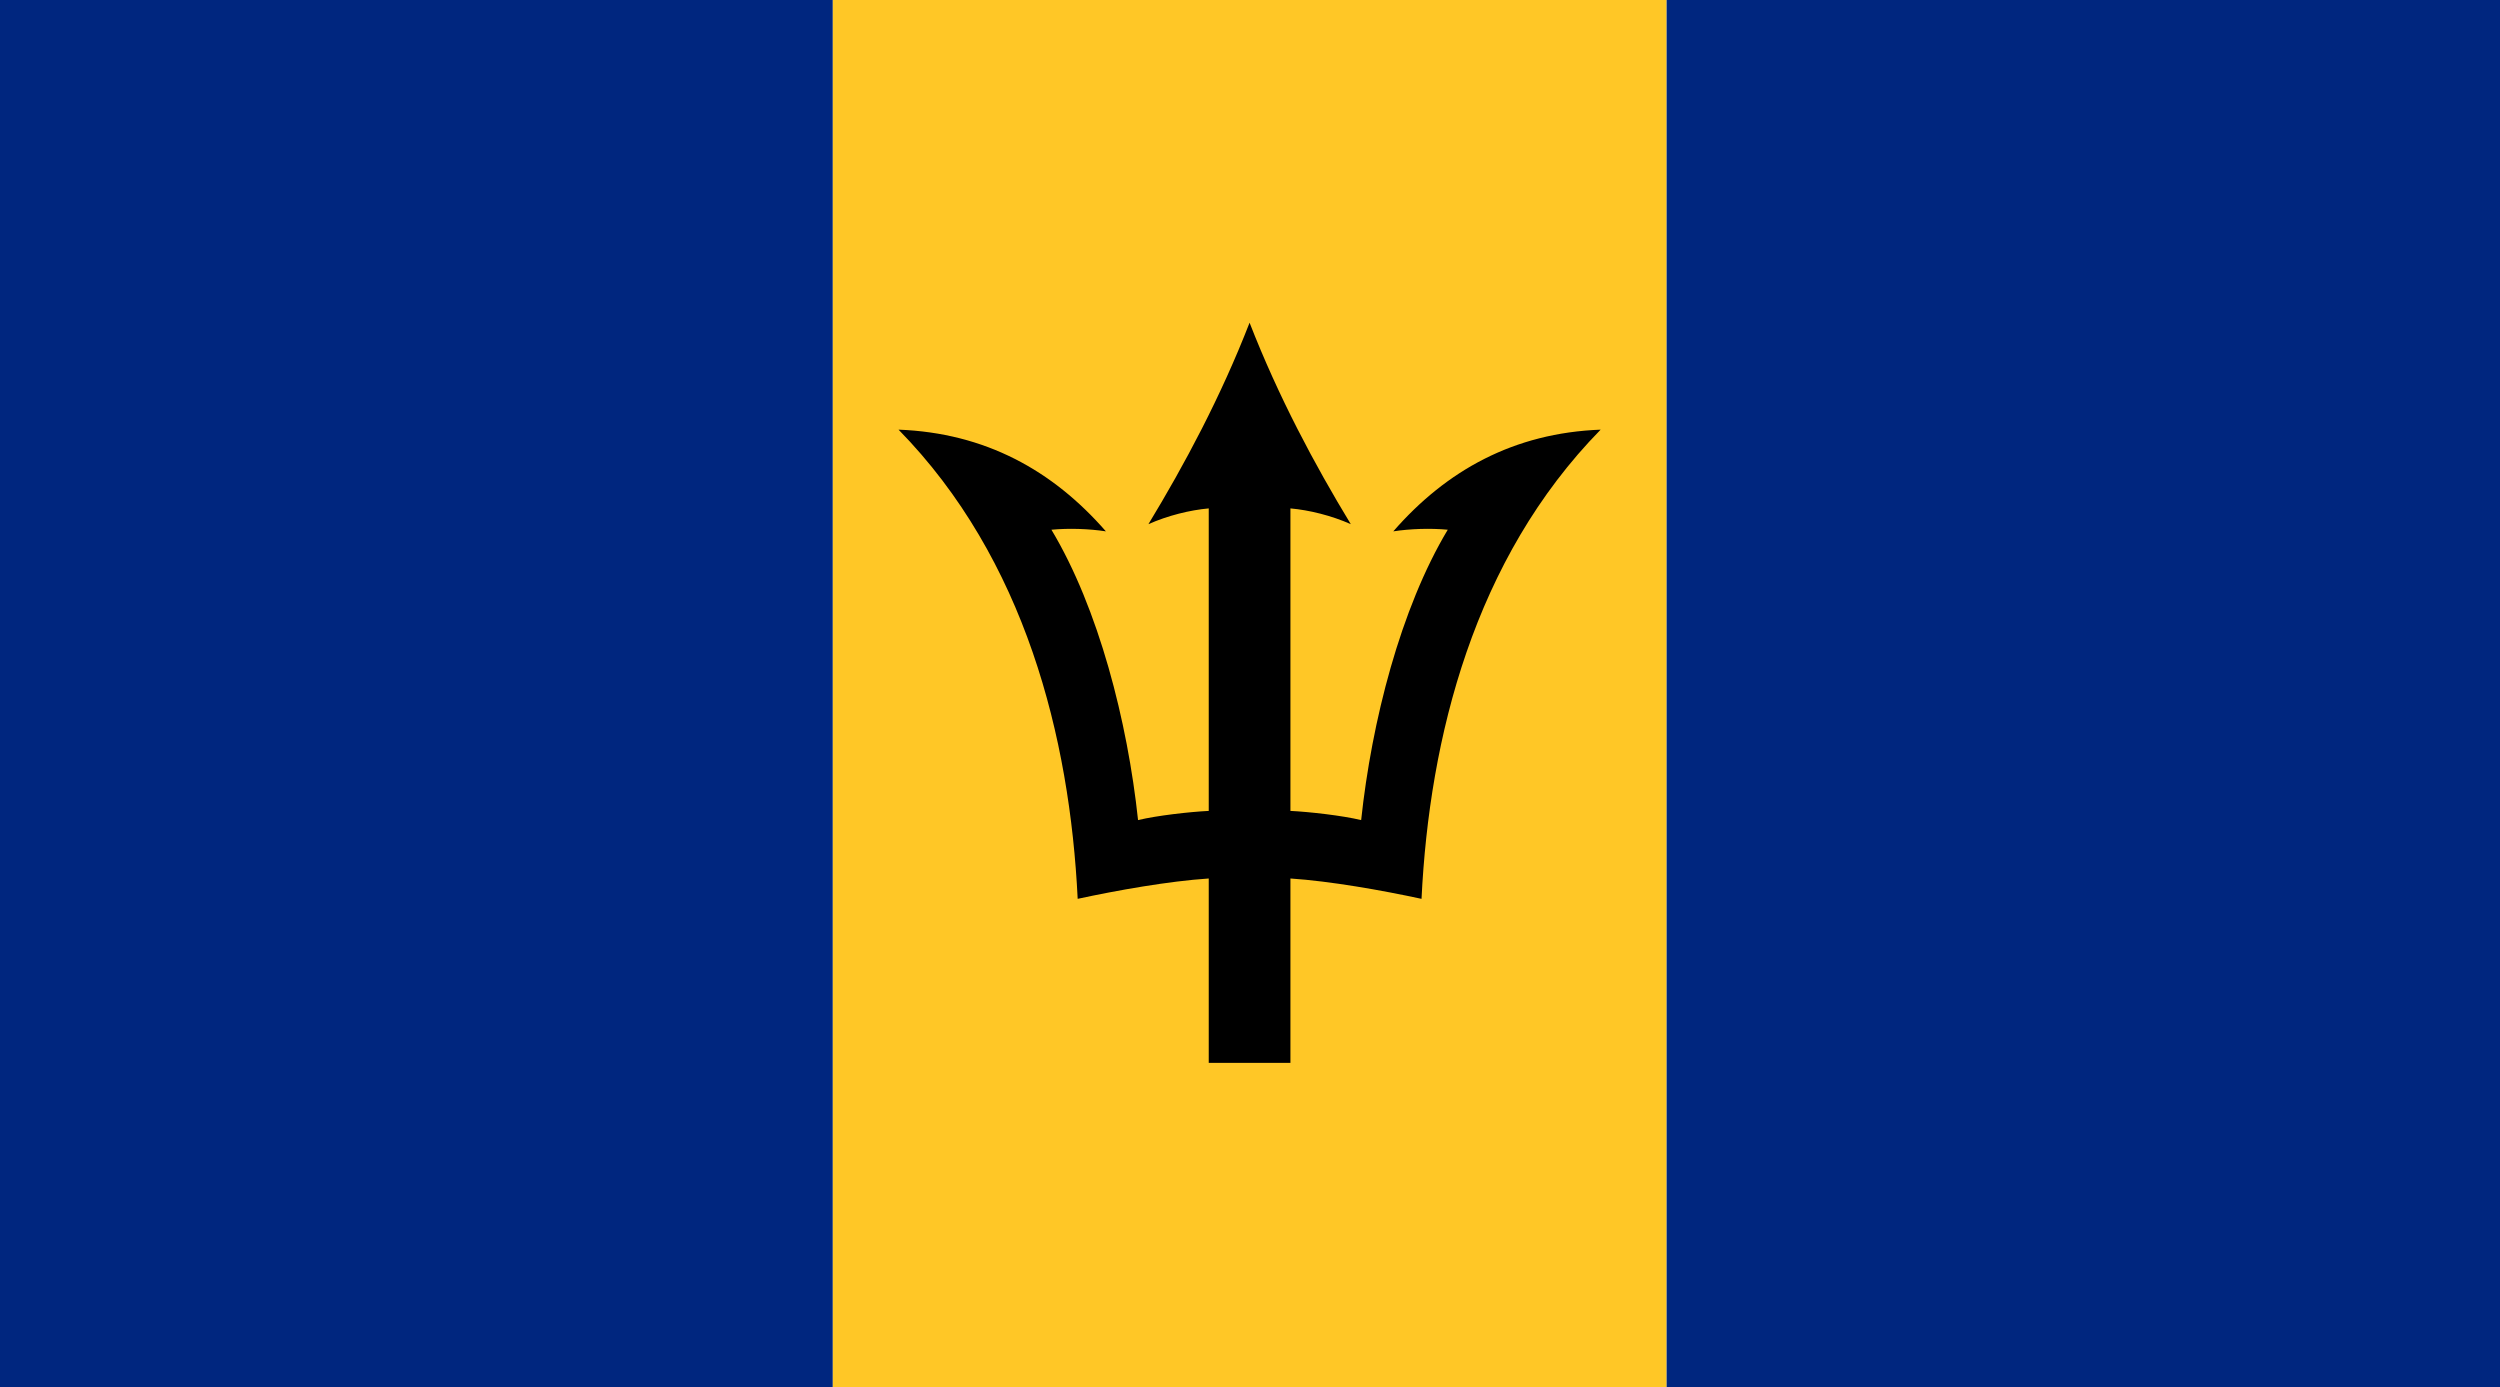 <svg xmlns="http://www.w3.org/2000/svg" viewBox="0 0 499.839 277.402"><path fill="#00267f" d="M166.511 277.402V-.375H-.161v277.777h166.672zM333.171 277.402V-.375h166.668v277.777H333.171z"/><path fill="#ffc726" d="M166.511 277.402V-.375h166.66v277.777h-166.66z"/><path d="M258.003 212.508v-36.867c7.973.527 18.336 2.367 26.211 4.07 1.57-32.273 10.488-67.961 35.812-93.809-17.32.656-30.832 8.137-41.457 20.336 3.348-.52 7.41-.652 10.891-.328-9.445 15.746-15.219 38.375-17.316 58.055-3.809-.914-10.273-1.641-14.141-1.836v-60.48c3.734.328 8.238 1.441 12.07 3.152-7.25-11.941-14.465-25.453-20.238-40.281-5.762 14.828-12.984 28.34-20.227 40.281 3.828-1.711 8.324-2.824 12.062-3.152v60.48c-3.867.195-10.336.922-14.133 1.836-2.098-19.68-7.875-42.309-17.32-58.055 3.477-.324 7.543-.191 10.891.328-10.633-12.199-24.141-19.68-41.457-20.336 25.316 25.848 34.242 61.535 35.816 93.809 7.867-1.703 18.234-3.543 26.203-4.07v36.867h16.333z"/></svg>